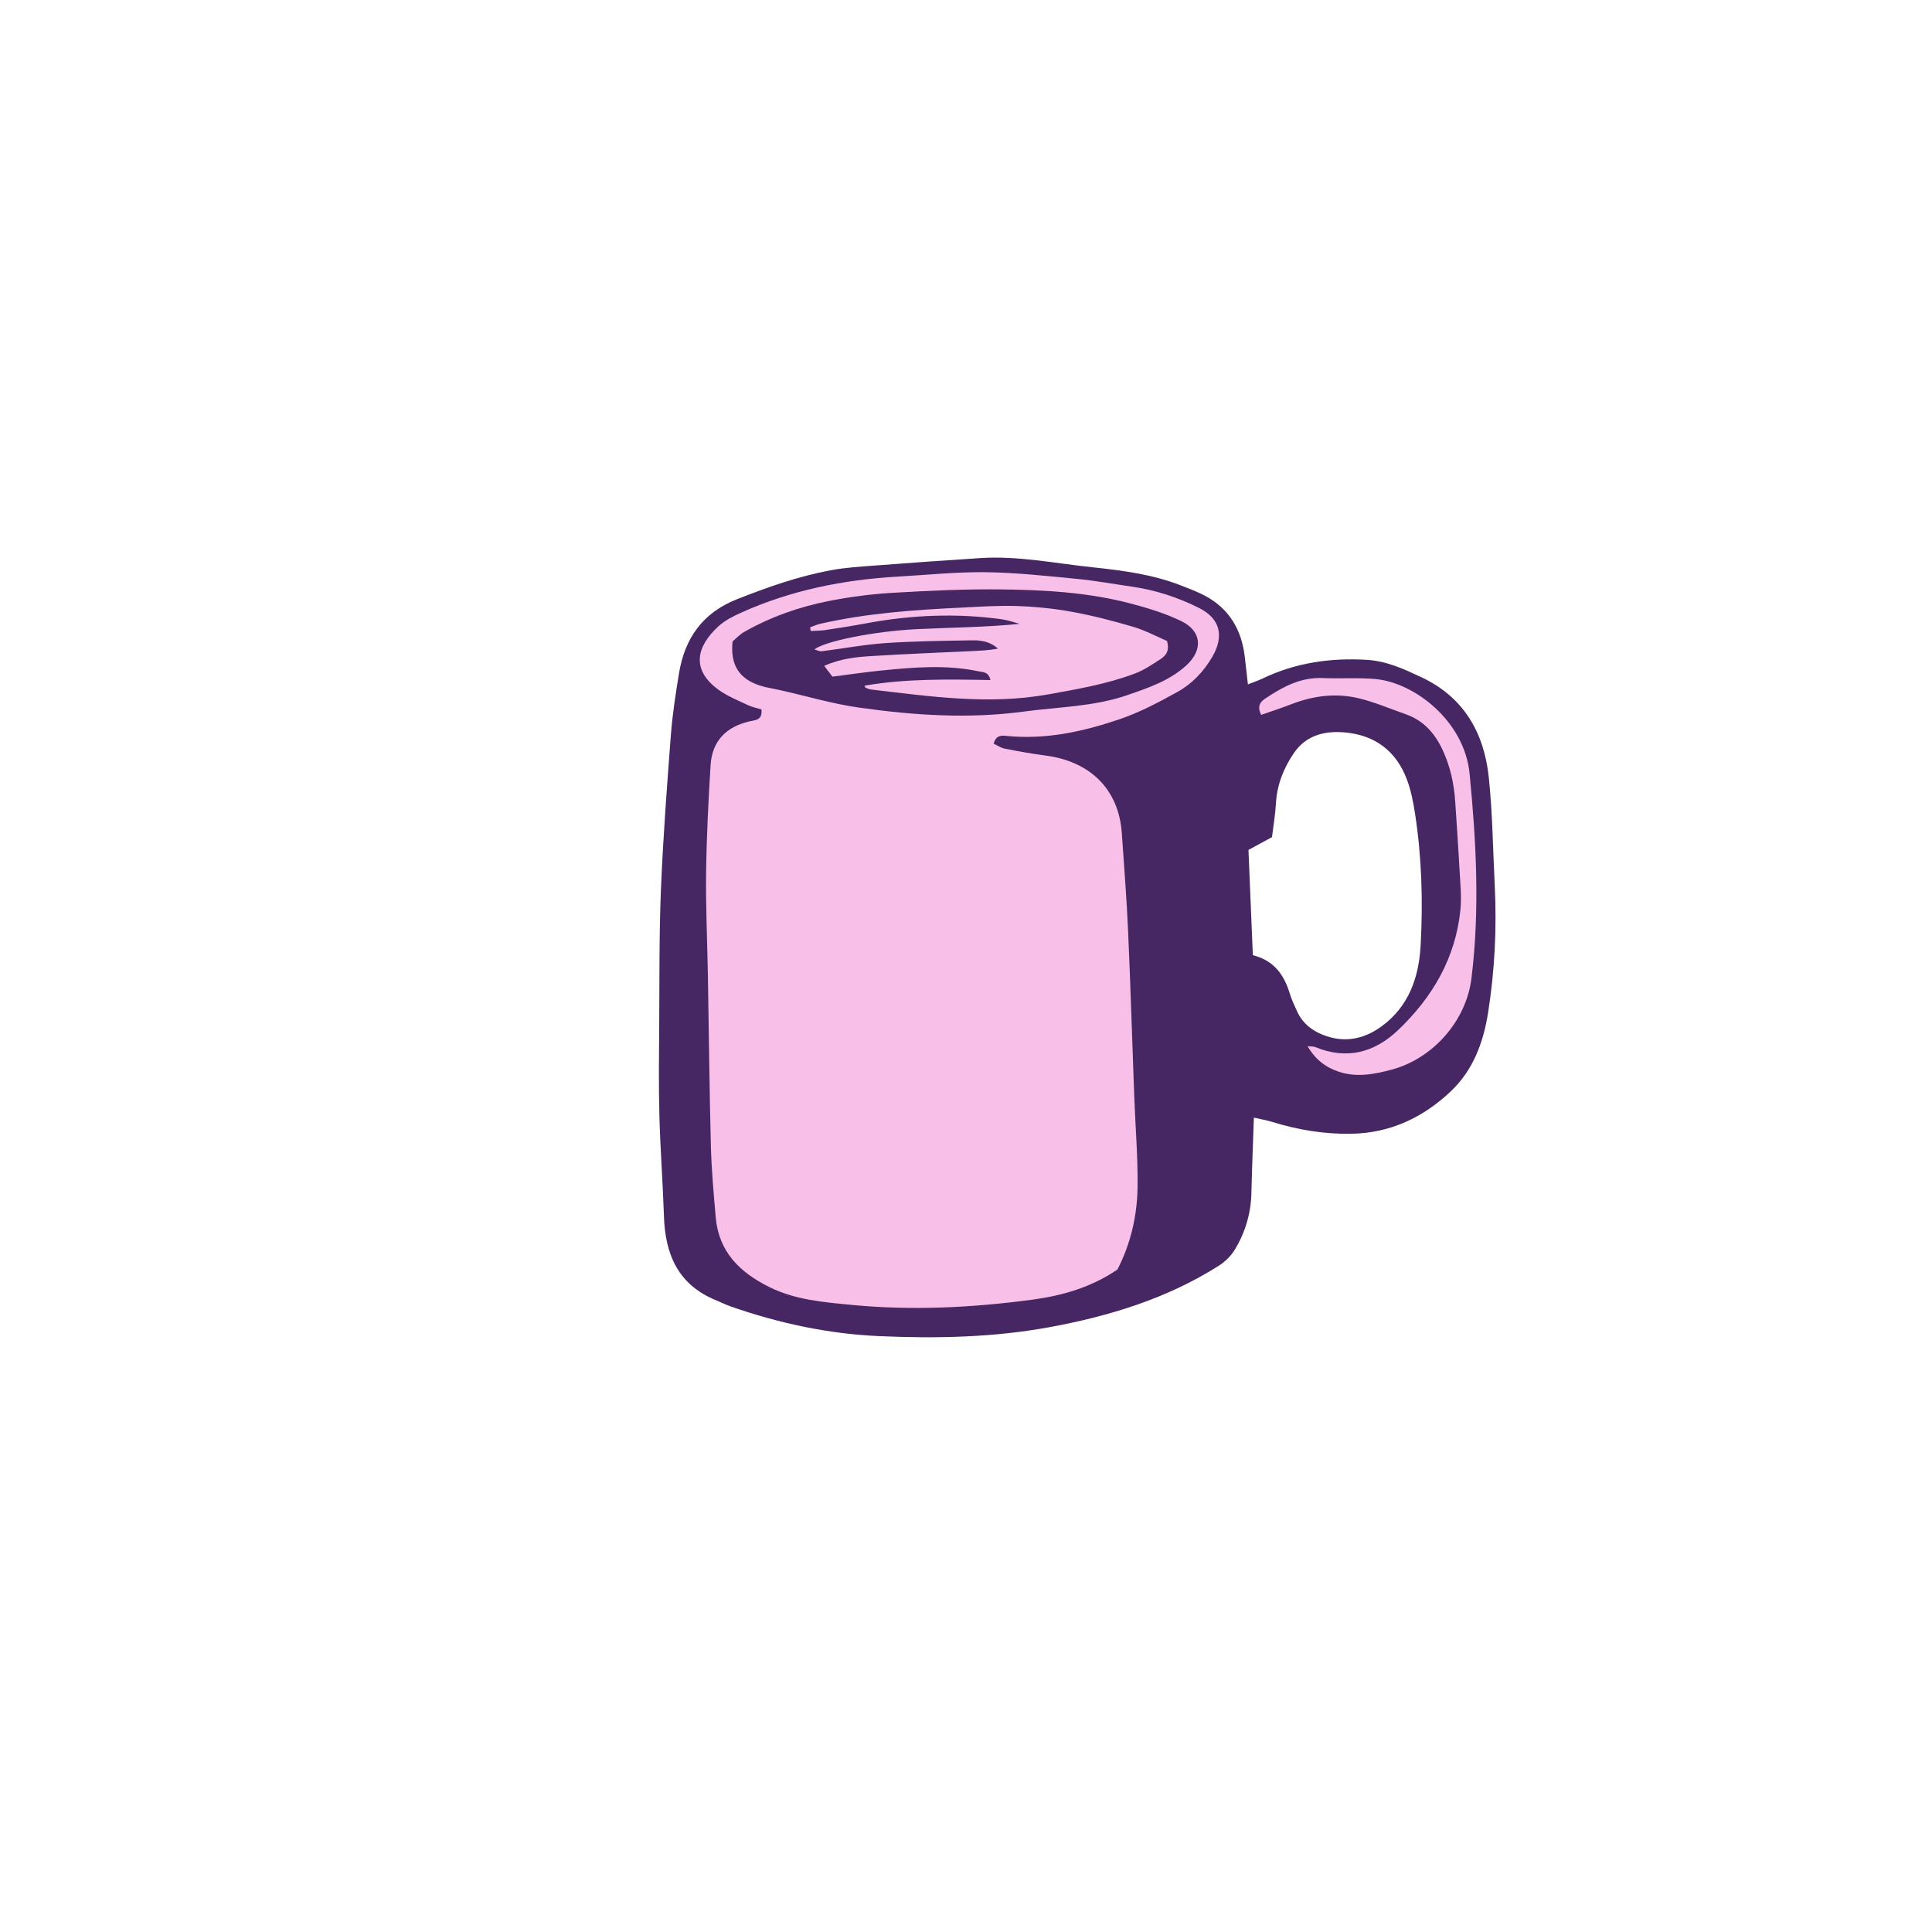 <svg version="1.1" id="svg" xmlns="http://www.w3.org/2000/svg" xmlns:xlink="http://www.w3.org/1999/xlink" x="0px" y="0px"
	 width="200px" height="200px" viewBox="0 0 200 200" enable-background="new 0 0 200 200" xml:space="preserve">
<path class="stroke" fill="#472664"  fill-rule="evenodd" clip-rule="evenodd" d="M129.184,70.842c0.592-0.232,1.039-0.375,1.459-0.577
	c3.451-1.664,7.104-2.19,10.896-1.955c2.019,0.125,3.806,0.954,5.597,1.794c4.394,2.063,6.493,5.743,6.981,10.352
	c0.392,3.703,0.43,7.442,0.616,11.166c0.223,4.437,0.004,8.852-0.691,13.24c-0.485,3.074-1.563,5.94-3.842,8.099
	c-2.862,2.713-6.266,4.341-10.334,4.407c-2.812,0.046-5.518-0.407-8.187-1.232c-0.551-0.17-1.125-0.268-1.878-0.442
	c-0.091,2.701-0.197,5.249-0.256,7.797c-0.048,2.135-0.645,4.113-1.744,5.912c-0.395,0.646-1.01,1.232-1.654,1.64
	c-5.355,3.388-11.305,5.204-17.47,6.34c-5.847,1.077-11.778,1.193-17.692,0.931c-5.238-0.233-10.354-1.329-15.317-3.061
	c-0.552-0.192-1.077-0.457-1.617-0.681c-3.864-1.6-5.191-4.731-5.319-8.651c-0.112-3.462-0.379-6.92-0.471-10.383
	c-0.084-3.144-0.043-6.291-0.02-9.436c0.034-4.694-0.012-9.394,0.181-14.083c0.22-5.325,0.623-10.643,1.028-15.958
	c0.162-2.121,0.495-4.233,0.836-6.335c0.588-3.633,2.444-6.283,5.975-7.681c3.176-1.259,6.389-2.391,9.75-3.014
	c1.463-0.271,2.961-0.366,4.449-0.479c3.665-0.28,7.332-0.54,11.001-0.778c3.919-0.255,7.756,0.543,11.622,0.95
	c3.134,0.33,6.253,0.739,9.213,1.899c0.843,0.33,1.699,0.646,2.491,1.075c2.499,1.353,3.753,3.54,4.074,6.313
	C128.964,68.903,129.063,69.794,129.184,70.842z M129.694,98.881c2.272,0.568,3.271,2.119,3.852,4.06
	c0.165,0.558,0.437,1.084,0.668,1.623c0.534,1.243,1.469,2.063,2.714,2.556c2.17,0.859,4.18,0.5,6.035-0.833
	c2.892-2.075,3.923-5.12,4.104-8.469c0.244-4.525,0.112-9.054-0.576-13.545c-0.185-1.204-0.418-2.428-0.843-3.563
	c-1.111-2.977-3.339-4.635-6.491-4.896c-2.05-0.169-3.96,0.305-5.209,2.136c-1.062,1.559-1.752,3.27-1.862,5.196
	c-0.065,1.16-0.266,2.311-0.411,3.515c-0.809,0.439-1.54,0.837-2.434,1.322C129.386,91.494,129.536,95.094,129.694,98.881z"/>
<path fill-rule="evenodd" clip-rule="evenodd" fill="#f8bfe9" class="fill" d="M102.861,76.983c0.361,0.168,0.732,0.435,1.141,0.515
	c1.411,0.277,2.83,0.533,4.256,0.72c4.469,0.585,7.55,3.369,7.873,8.038c0.236,3.401,0.502,6.802,0.653,10.207
	c0.253,5.698,0.421,11.399,0.636,17.099c0.115,3.089,0.375,6.177,0.342,9.263c-0.031,3.003-0.705,5.915-2.082,8.59
	c-2.698,1.849-5.724,2.715-8.853,3.132c-6.196,0.825-12.428,1.14-18.663,0.535c-2.903-0.282-5.83-0.505-8.543-1.856
	c-3.07-1.529-5.232-3.663-5.533-7.243c-0.206-2.439-0.435-4.883-0.497-7.328c-0.151-5.913-0.208-11.83-0.311-17.744
	c-0.062-3.513-0.228-7.027-0.184-10.539c0.048-3.728,0.233-7.456,0.466-11.178c0.156-2.491,1.62-3.961,4.033-4.519
	c0.591-0.137,1.354-0.104,1.232-1.234c-0.438-0.136-0.953-0.234-1.413-0.452c-1.044-0.498-2.15-0.934-3.071-1.612
	c-2.793-2.056-2.273-4.429,0.03-6.542c0.652-0.598,1.496-1.027,2.313-1.396c5.168-2.333,10.631-3.429,16.268-3.75
	c3.031-0.173,6.066-0.493,9.098-0.455c3.134,0.04,6.268,0.388,9.395,0.688c1.908,0.183,3.802,0.529,5.702,0.802
	c2.45,0.352,4.782,1.109,6.979,2.213c2.182,1.097,2.631,2.908,1.357,5.08c-0.88,1.498-2.076,2.768-3.576,3.599
	c-1.951,1.083-3.955,2.144-6.059,2.856c-3.746,1.269-7.604,2.111-11.622,1.713C103.715,76.134,103.132,76.047,102.861,76.983z
	 M75.835,66.402c-0.25,2.411,0.659,3.85,2.799,4.556c0.704,0.233,1.452,0.333,2.181,0.498c2.703,0.61,5.381,1.409,8.116,1.795
	c5.659,0.798,11.337,1.183,17.062,0.409c3.584-0.485,7.229-0.499,10.703-1.7c2.177-0.752,4.35-1.477,6.096-3.064
	c1.787-1.623,1.625-3.586-0.553-4.624c-1.615-0.771-3.363-1.312-5.1-1.772c-4.46-1.183-9.047-1.441-13.627-1.486
	c-3.725-0.038-7.456,0.138-11.176,0.358c-2.17,0.128-4.346,0.415-6.479,0.833c-3.093,0.605-6.062,1.643-8.815,3.21
	C76.554,65.692,76.158,66.132,75.835,66.402z"/>
<path fill-rule="evenodd" clip-rule="evenodd" fill="#f8bfe9" class="fill" d="M130.557,74.003c-0.396-0.771-0.19-1.275,0.354-1.642
	c1.829-1.233,3.719-2.276,6.049-2.169c1.802,0.083,3.619-0.059,5.412,0.102c4.087,0.365,9.227,4.377,9.758,9.781
	c0.696,7.075,1.068,14.132,0.194,21.207c-0.542,4.398-3.972,8.286-8.232,9.438c-1.814,0.491-3.636,0.838-5.493,0.226
	c-1.35-0.444-2.415-1.234-3.242-2.645c0.412,0.045,0.63,0.021,0.809,0.095c3.24,1.336,6.117,0.564,8.543-1.741
	c3.57-3.393,5.973-7.478,6.472-12.476c0.136-1.365-0.017-2.764-0.092-4.145c-0.125-2.337-0.295-4.672-0.442-7.009
	c-0.121-1.877-0.515-3.689-1.312-5.398c-0.796-1.706-1.964-3.038-3.794-3.681c-1.604-0.563-3.18-1.242-4.822-1.645
	c-2.387-0.587-4.755-0.293-7.052,0.603C132.64,73.303,131.591,73.64,130.557,74.003z"/>
<path fill-rule="evenodd" clip-rule="evenodd" fill="#f8bfe9" class="fill" d="M120.807,66.353c0.302,1.03-0.133,1.528-0.676,1.882
	c-0.844,0.55-1.701,1.131-2.635,1.484c-2.9,1.096-5.947,1.617-8.992,2.165c-6.143,1.104-12.212,0.212-18.295-0.501
	c-0.203-0.023-0.4-0.114-0.598-0.186c-0.033-0.013-0.047-0.085-0.115-0.218c4.293-0.738,8.604-0.658,13.034-0.581
	c-0.204-0.869-0.752-0.802-1.169-0.891c-3.389-0.728-6.789-0.431-10.187-0.089c-1.533,0.155-3.061,0.381-5,0.627
	c-0.149-0.195-0.458-0.601-0.851-1.115c1.717-0.769,3.357-0.919,4.987-1.02c3.349-0.207,6.7-0.34,10.051-0.5
	c0.98-0.046,1.961-0.076,2.948-0.268c-0.793-0.717-1.73-0.874-2.672-0.856c-2.983,0.055-5.972,0.081-8.945,0.285
	c-2.221,0.152-4.422,0.57-6.635,0.848c-0.21,0.026-0.439-0.105-0.752-0.187c1.04-0.843,6.115-1.879,10.584-2.101
	c3.527-0.174,7.063-0.187,10.668-0.552c-0.619-0.162-1.229-0.387-1.858-0.474c-4.687-0.645-9.351-0.45-13.995,0.415
	c-1.411,0.263-2.83,0.487-4.251,0.701c-0.502,0.076-1.016,0.065-1.524,0.095c-0.023-0.124-0.048-0.249-0.071-0.374
	c0.36-0.127,0.711-0.292,1.081-0.375c4.744-1.076,9.576-1.427,14.418-1.659c1.968-0.095,3.941-0.24,5.906-0.173
	c1.91,0.065,3.832,0.258,5.712,0.601c2.144,0.392,4.27,0.94,6.361,1.56C118.589,65.269,119.763,65.907,120.807,66.353z"/>
</svg>
